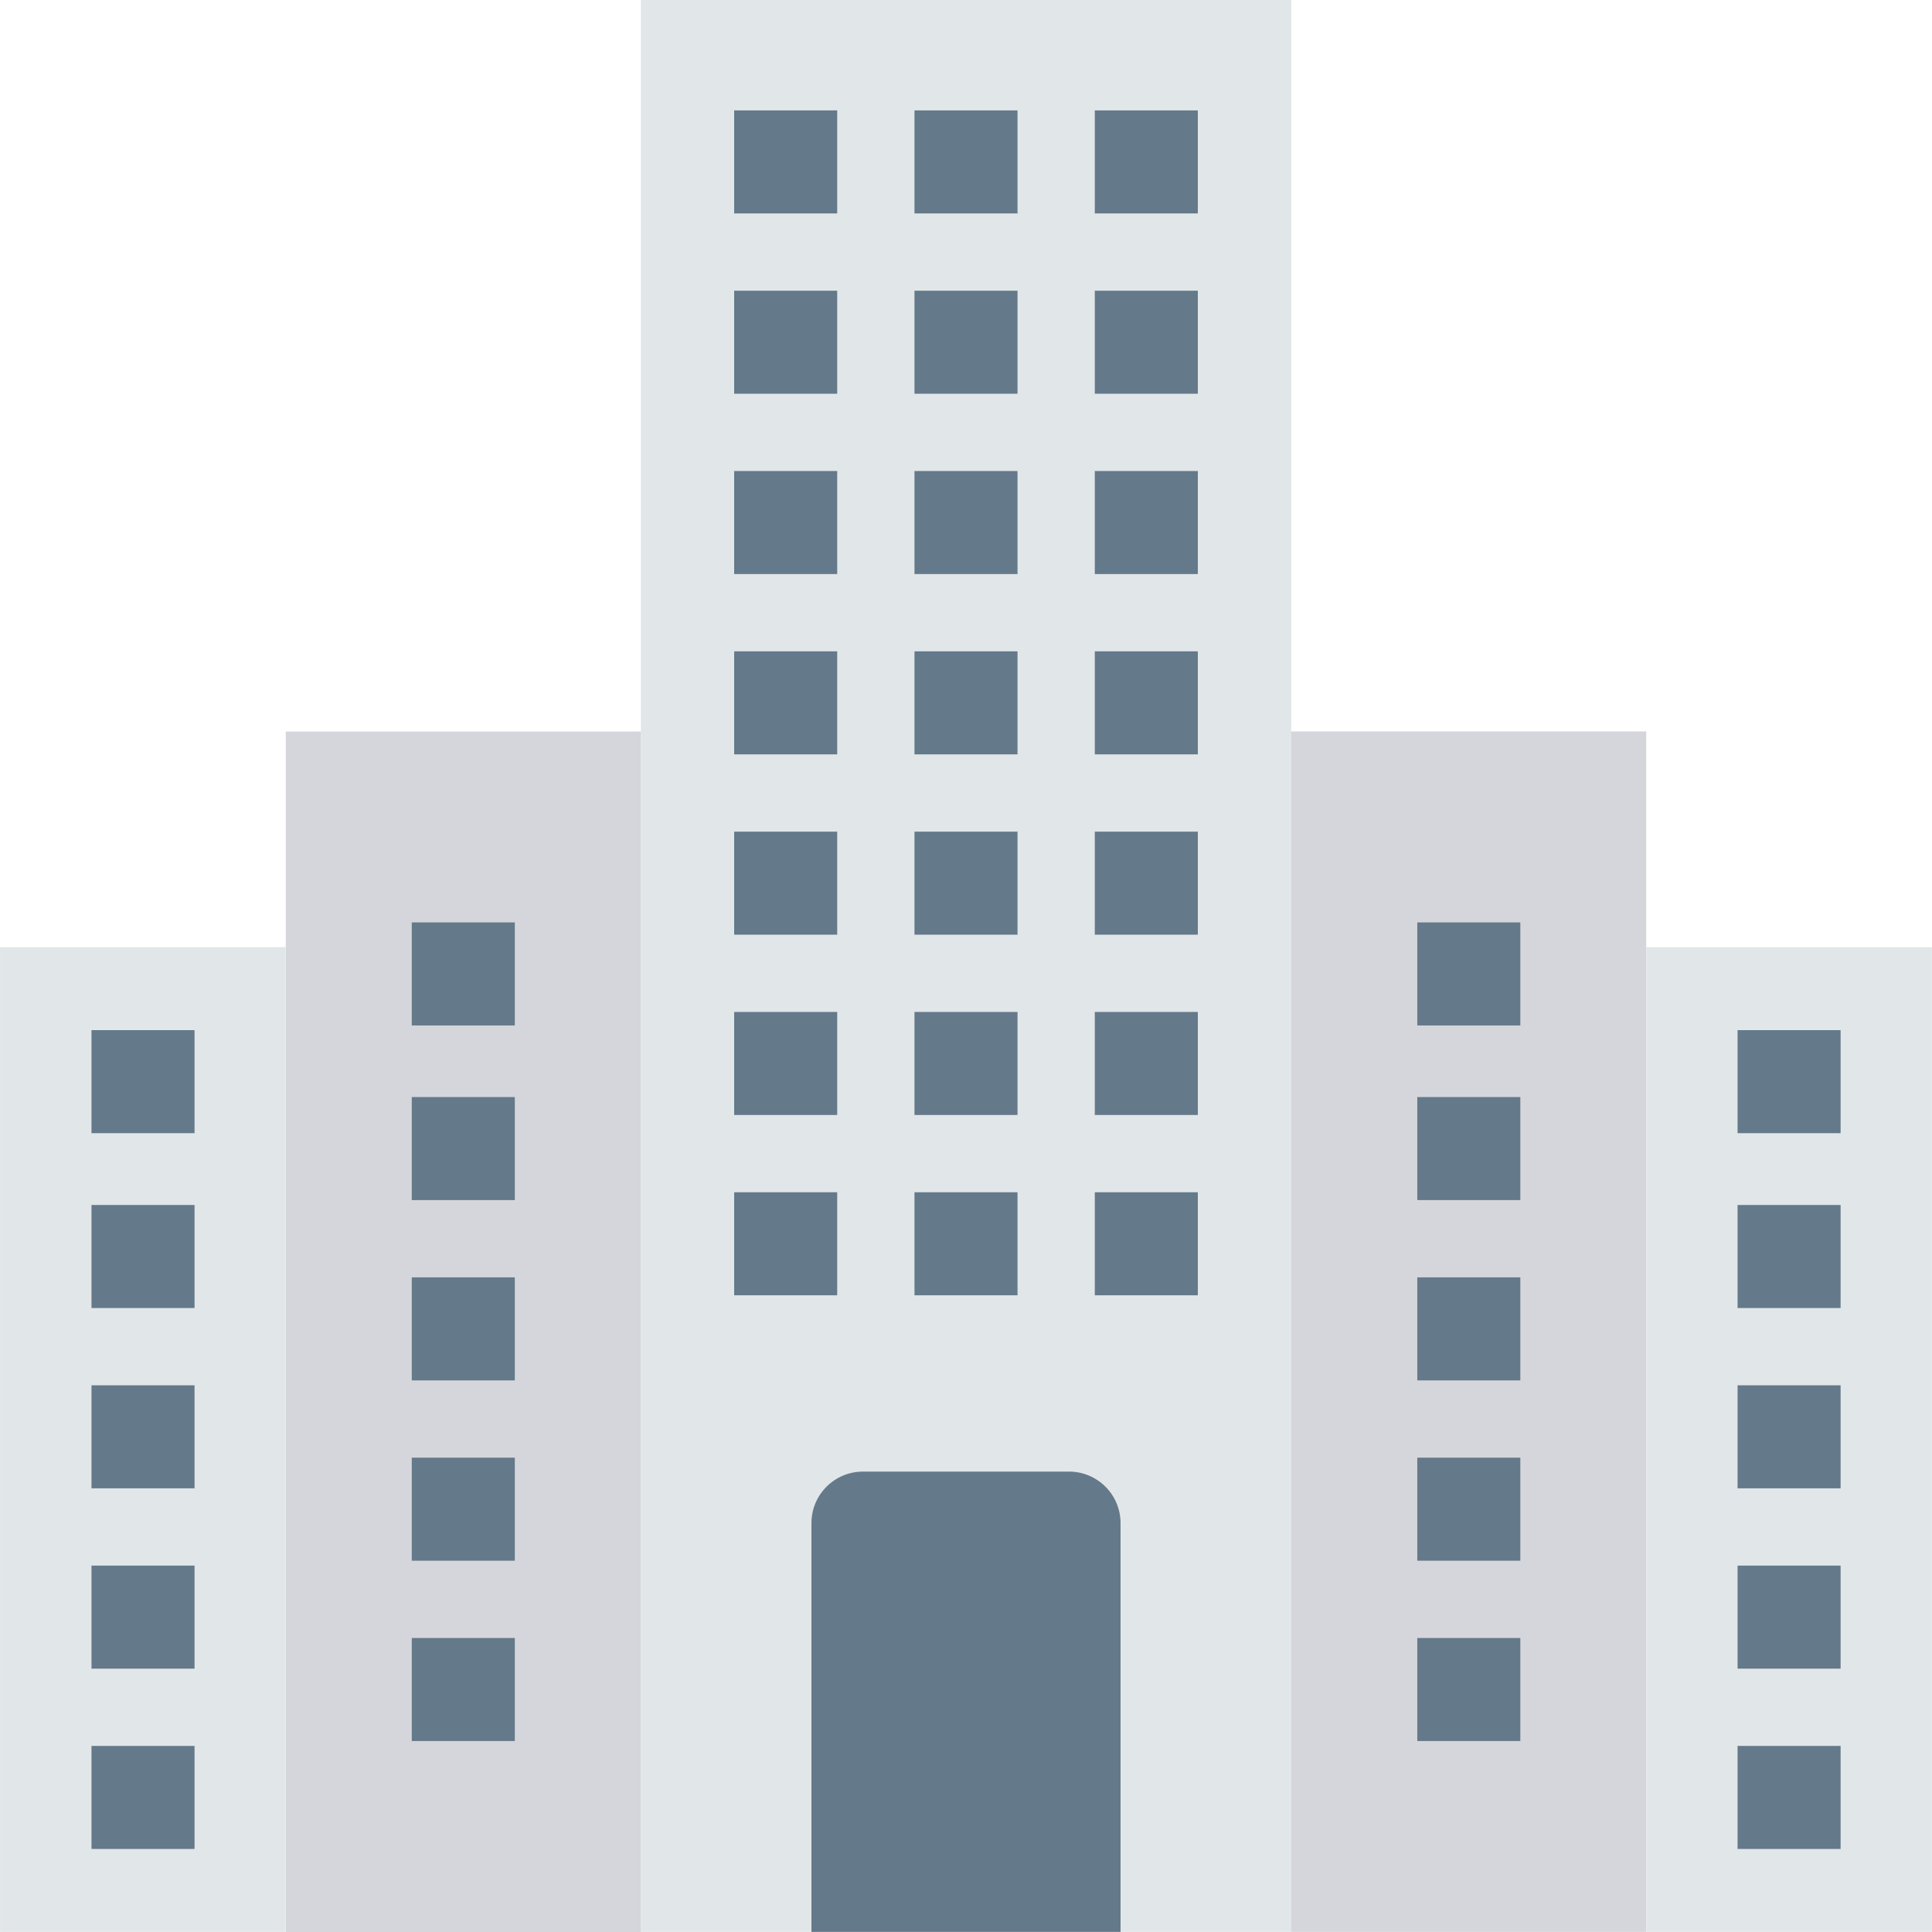 <?xml version="1.0" encoding="iso-8859-1"?>
<!-- Generator: Adobe Illustrator 19.0.0, SVG Export Plug-In . SVG Version: 6.00 Build 0)  -->
<svg version="1.1" id="Capa_1" xmlns="http://www.w3.org/2000/svg" xmlns:xlink="http://www.w3.org/1999/xlink" x="0px" y="0px"
	 viewBox="0 0 468.318 468.318" style="enable-background:new 0 0 468.318 468.318;" xml:space="preserve">
<rect x="155.336" style="fill:#E1E6E9;" width="157.659" height="468.293"/>
<rect x="69.276" y="177.327" style="fill:#D5D6DB;" width="86.06" height="290.991"/>
<rect x="0.012" y="229.588" style="fill:#E1E6E9;" width="69.245" height="238.704"/>
<rect x="312.982" y="177.302" style="fill:#D5D6DB;" width="86.06" height="290.991"/>
<rect x="399.06" y="229.588" style="fill:#E1E6E9;" width="69.245" height="238.704"/>
<g>
	<rect x="177.964" y="26.761" style="fill:#64798A;" width="24.976" height="24.976"/>
	<rect x="221.671" y="26.761" style="fill:#64798A;" width="24.976" height="24.976"/>
	<rect x="265.378" y="26.761" style="fill:#64798A;" width="24.976" height="24.976"/>
	<rect x="343.552" y="223.594" style="fill:#64798A;" width="24.976" height="24.976"/>
	<rect x="343.552" y="265.928" style="fill:#64798A;" width="24.976" height="24.976"/>
	<rect x="343.552" y="309.635" style="fill:#64798A;" width="24.976" height="24.976"/>
	<rect x="343.552" y="353.342" style="fill:#64798A;" width="24.976" height="24.976"/>
	<rect x="343.552" y="397.05" style="fill:#64798A;" width="24.976" height="24.976"/>
	<rect x="421.189" y="249.706" style="fill:#64798A;" width="24.976" height="24.976"/>
	<rect x="421.189" y="292.09" style="fill:#64798A;" width="24.976" height="24.976"/>
	<rect x="421.189" y="335.797" style="fill:#64798A;" width="24.976" height="24.976"/>
	<rect x="421.189" y="379.504" style="fill:#64798A;" width="24.976" height="24.976"/>
	<rect x="421.189" y="423.212" style="fill:#64798A;" width="24.976" height="24.976"/>
	<rect x="22.178" y="249.706" style="fill:#64798A;" width="24.976" height="24.976"/>
	<rect x="22.178" y="292.09" style="fill:#64798A;" width="24.976" height="24.976"/>
	<rect x="22.178" y="335.797" style="fill:#64798A;" width="24.976" height="24.976"/>
	<rect x="22.178" y="379.504" style="fill:#64798A;" width="24.976" height="24.976"/>
	<rect x="22.178" y="423.212" style="fill:#64798A;" width="24.976" height="24.976"/>
	<rect x="99.815" y="223.594" style="fill:#64798A;" width="24.976" height="24.976"/>
	<rect x="99.815" y="265.928" style="fill:#64798A;" width="24.976" height="24.976"/>
	<rect x="99.815" y="309.635" style="fill:#64798A;" width="24.976" height="24.976"/>
	<rect x="99.815" y="353.342" style="fill:#64798A;" width="24.976" height="24.976"/>
	<rect x="99.815" y="397.05" style="fill:#64798A;" width="24.976" height="24.976"/>
	<rect x="177.964" y="70.469" style="fill:#64798A;" width="24.976" height="24.976"/>
	<rect x="221.671" y="70.469" style="fill:#64798A;" width="24.976" height="24.976"/>
	<rect x="265.378" y="70.469" style="fill:#64798A;" width="24.976" height="24.976"/>
	<rect x="177.964" y="114.176" style="fill:#64798A;" width="24.976" height="24.976"/>
	<rect x="221.671" y="114.176" style="fill:#64798A;" width="24.976" height="24.976"/>
	<rect x="265.378" y="114.176" style="fill:#64798A;" width="24.976" height="24.976"/>
	<rect x="177.964" y="157.883" style="fill:#64798A;" width="24.976" height="24.976"/>
	<rect x="221.671" y="157.883" style="fill:#64798A;" width="24.976" height="24.976"/>
	<rect x="265.378" y="157.883" style="fill:#64798A;" width="24.976" height="24.976"/>
	<rect x="177.964" y="201.591" style="fill:#64798A;" width="24.976" height="24.976"/>
	<rect x="221.671" y="201.591" style="fill:#64798A;" width="24.976" height="24.976"/>
	<rect x="265.378" y="201.591" style="fill:#64798A;" width="24.976" height="24.976"/>
	<rect x="177.964" y="245.298" style="fill:#64798A;" width="24.976" height="24.976"/>
	<rect x="221.671" y="245.298" style="fill:#64798A;" width="24.976" height="24.976"/>
	<rect x="265.378" y="245.298" style="fill:#64798A;" width="24.976" height="24.976"/>
	<rect x="177.964" y="289.005" style="fill:#64798A;" width="24.976" height="24.976"/>
	<rect x="221.671" y="289.005" style="fill:#64798A;" width="24.976" height="24.976"/>
	<rect x="265.378" y="289.005" style="fill:#64798A;" width="24.976" height="24.976"/>
	<path style="fill:#64798A;" d="M271.622,468.293h-74.927v-99.087c0-6.897,5.591-12.488,12.488-12.488h49.951
		c6.897,0,12.488,5.591,12.488,12.488V468.293z"/>
</g>
<g>
</g>
<g>
</g>
<g>
</g>
<g>
</g>
<g>
</g>
<g>
</g>
<g>
</g>
<g>
</g>
<g>
</g>
<g>
</g>
<g>
</g>
<g>
</g>
<g>
</g>
<g>
</g>
<g>
</g>
</svg>
